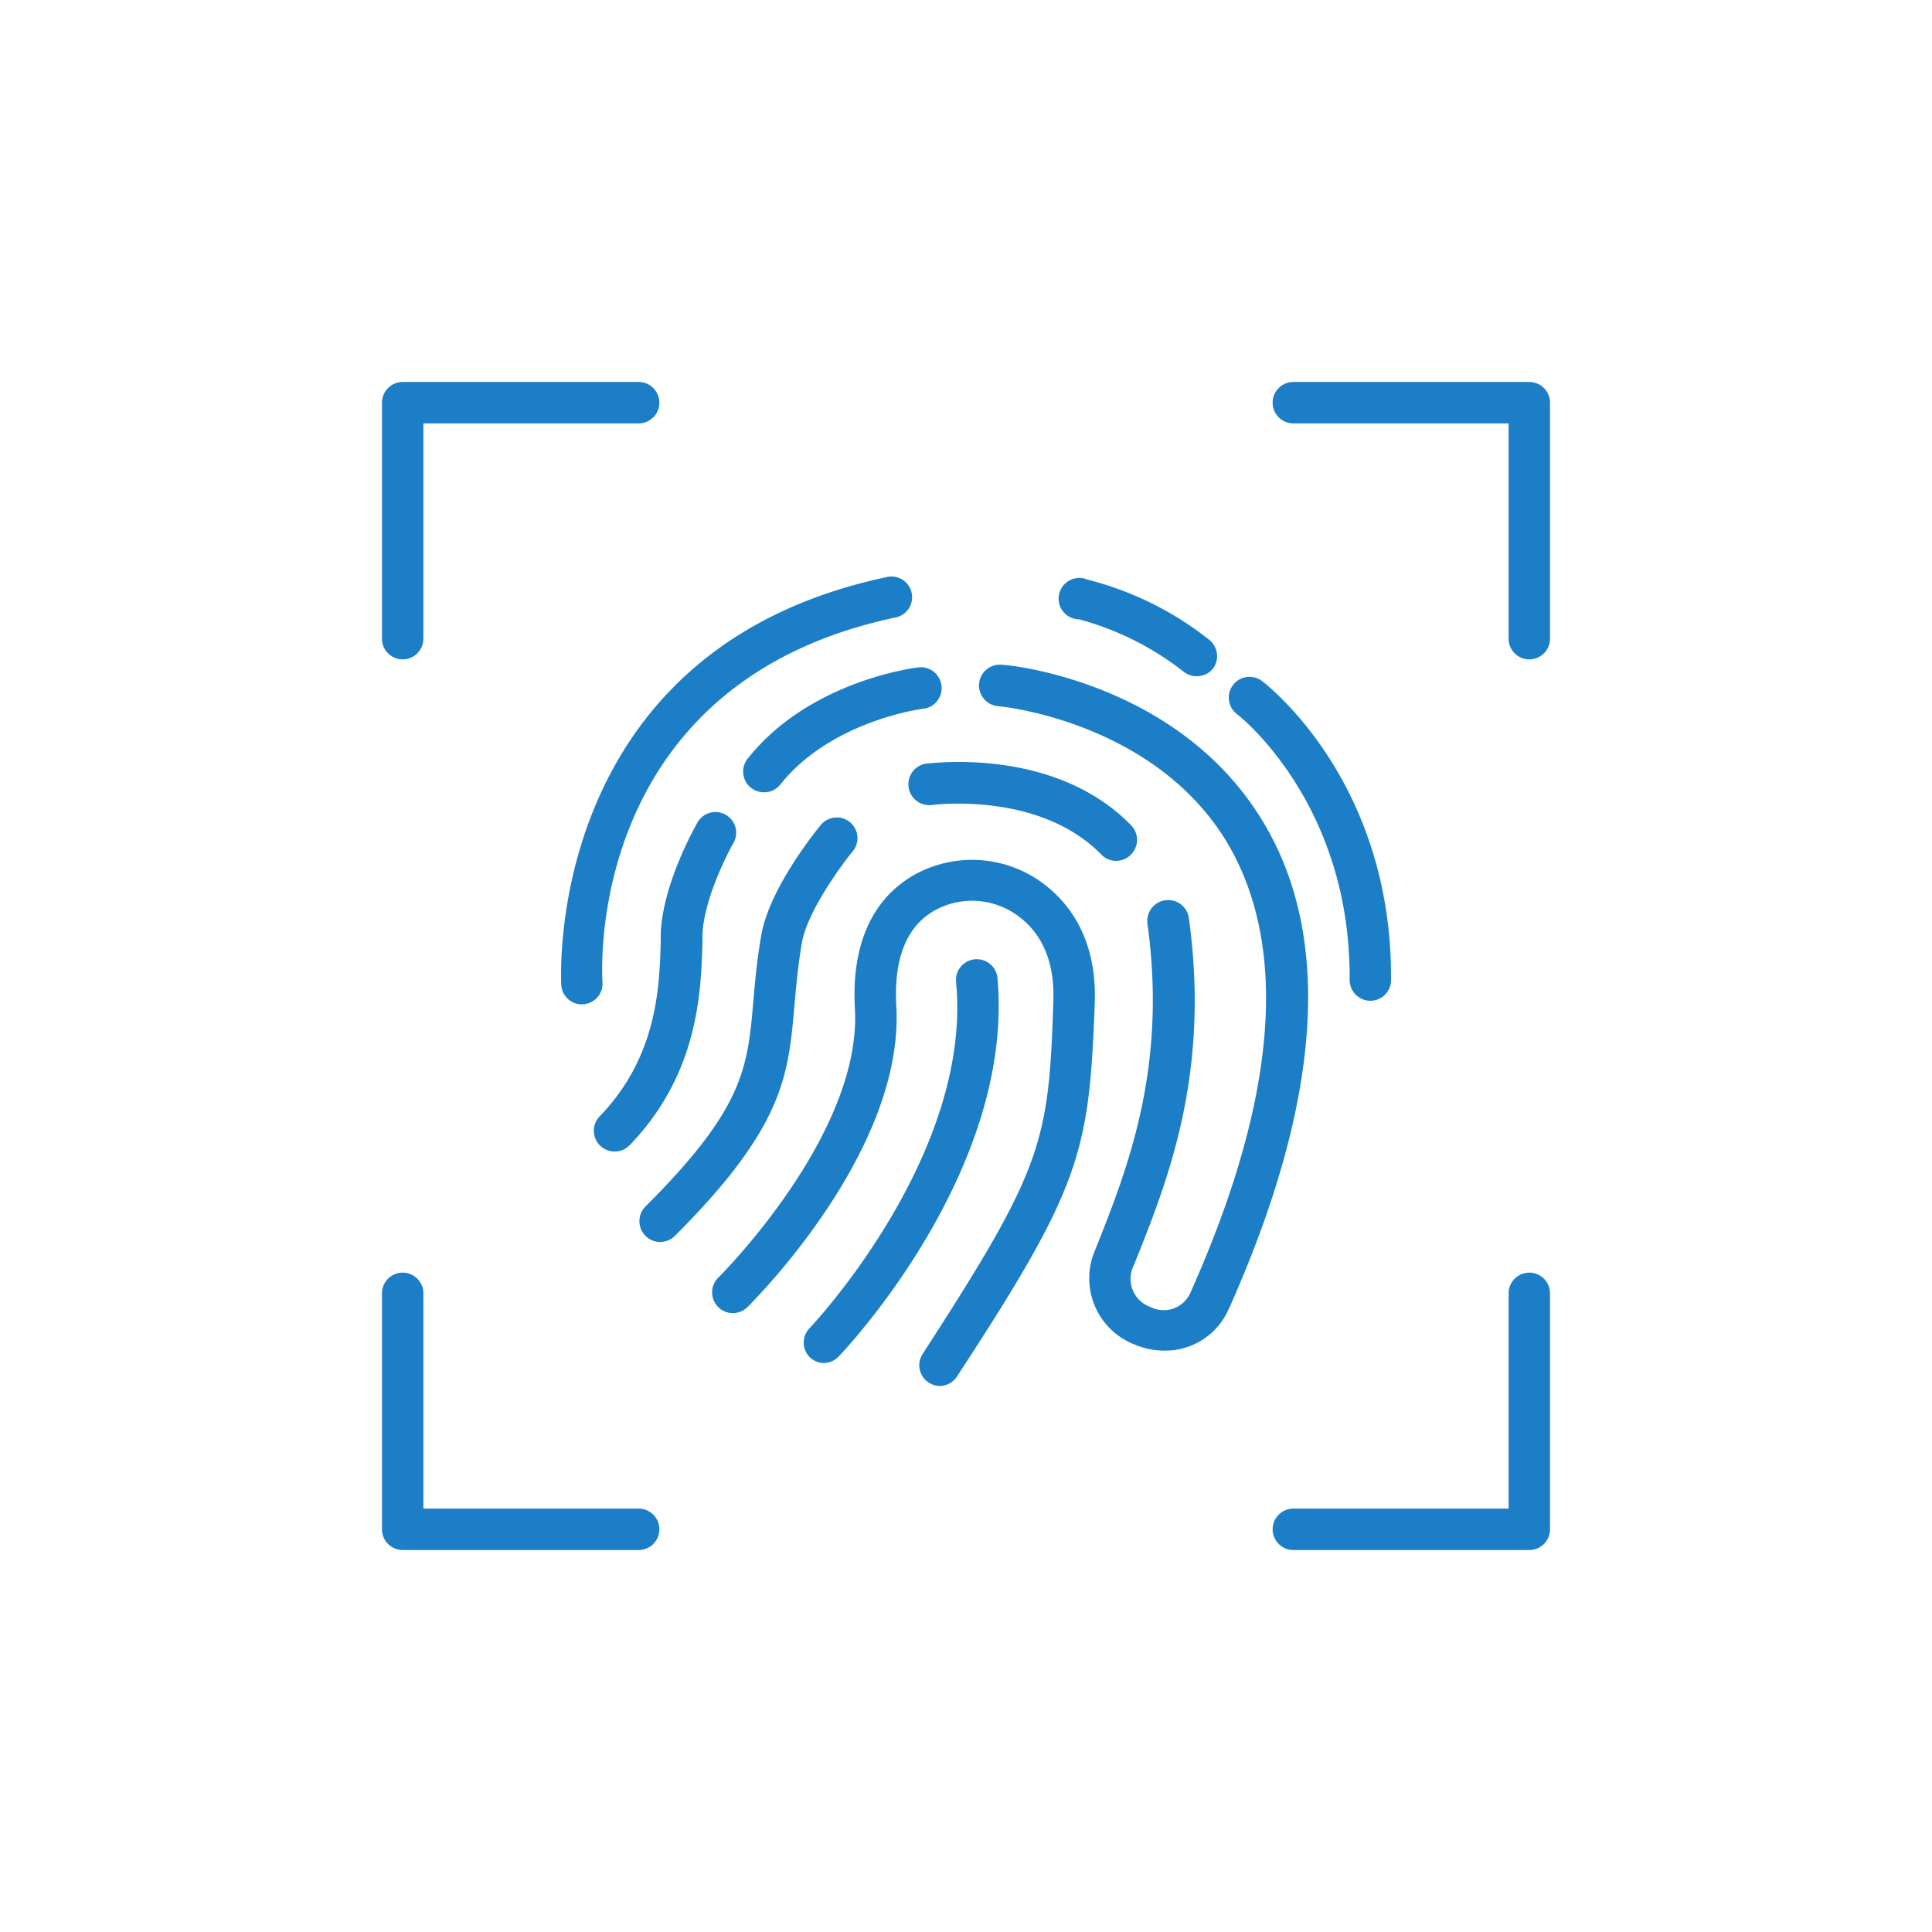 <!-- LinShare is an open source filesharing software, part of the LinPKI software
suite, developed by Linagora.

Copyright (C) 2020 LINAGORA

This program is free software: you can redistribute it and/or modify it under the
terms of the GNU Affero General Public License as published by the Free Software
Foundation, either version 3 of the License, or (at your option) any later version,
provided you comply with the Additional Terms applicable for LinShare software by
Linagora pursuant to Section 7 of the GNU Affero General Public License,
subsections (b), (c), and (e), pursuant to which you must notably (i) retain the
display in the interface of the “LinShare™” trademark/logo, the "Libre & Free" mention,
the words “You are using the Free and Open Source version of LinShare™, powered by
Linagora © 2009–2020. Contribute to Linshare R&D by subscribing to an Enterprise
offer!”. You must also retain the latter notice in all asynchronous messages such as
e-mails sent with the Program, (ii) retain all hypertext links between LinShare and
http://www.linshare.org, between linagora.com and Linagora, and (iii) refrain from
infringing Linagora intellectual property rights over its trademarks and commercial
brands. Other Additional Terms apply, see
<http://www.linshare.org/licenses/LinShare-License_AfferoGPL-v3.pdf>
for more details.
This program is distributed in the hope that it will be useful, but WITHOUT ANY
WARRANTY; without even the implied warranty of MERCHANTABILITY or FITNESS
FOR A PARTICULAR PURPOSE. See the GNU Affero General Public License for
more details.
You should have received a copy of the GNU Affero General Public License and its
applicable Additional Terms for LinShare along with this program. If not, see
<http://www.gnu.org/licenses/> for the GNU Affero General Public License version
3 and <http://www.linshare.org/licenses/LinShare-License_AfferoGPL-v3.pdf> for
the Additional Terms applicable to LinShare software. -->

<svg id="Layer_1" xmlns="http://www.w3.org/2000/svg" viewBox="0 0 140 140">
    <defs>
        <style>.cls-1{fill:#1B7EC7;}</style>
    </defs>
    <title>Fingeprint_reco0</title>
    <path class="cls-1"
        d="M29.18,47.78a1.5,1.5,0,0,1-1.5-1.5V29.18a1.5,1.5,0,0,1,1.5-1.5h17.1a1.5,1.5,0,0,1,0,3H30.68v15.6A1.5,1.5,0,0,1,29.18,47.78Z" />
    <path class="cls-1"
        d="M46.28,112.32H29.18a1.5,1.5,0,0,1-1.5-1.5V93.72a1.5,1.5,0,0,1,3,0v15.6h15.6a1.5,1.5,0,0,1,0,3Z" />
    <path class="cls-1"
        d="M110.82,112.32H93.72a1.5,1.5,0,0,1,0-3h15.6V93.72a1.5,1.5,0,0,1,3,0v17.1A1.5,1.5,0,0,1,110.82,112.32Z" />
    <path class="cls-1"
        d="M110.82,47.78a1.5,1.5,0,0,1-1.5-1.5V30.68H93.72a1.5,1.5,0,0,1,0-3h17.1a1.5,1.5,0,0,1,1.5,1.5v17.1A1.5,1.5,0,0,1,110.82,47.78Z" />
    <path class="cls-1"
        d="M42.16,72.78a1.5,1.5,0,0,1-1.49-1.4c0-.24-1.4-24.24,23.53-29.55a1.5,1.5,0,1,1,.62,2.93C42.48,49.52,43.6,70.3,43.66,71.18a1.49,1.49,0,0,1-1.39,1.59Z" />
    <path class="cls-1"
        d="M84.37,97.87a5.49,5.49,0,0,1-2.2-.46,5.14,5.14,0,0,1-2.82-6.81c2.34-5.86,5.25-13.16,3.8-23.66a1.5,1.5,0,1,1,3-.41c1.56,11.29-1.51,19-4,25.18a2.16,2.16,0,0,0,1.22,3,2.11,2.11,0,0,0,2.92-1.1l.08-.18c6.17-13.9,7-24.75,2.62-32.26-5.27-8.93-16.55-10-16.67-10a1.5,1.5,0,0,1,.26-3c.52,0,12.9,1.21,19,11.47,5,8.39,4.14,20.17-2.44,35l-.11.23A5,5,0,0,1,84.37,97.87Z" />
    <path class="cls-1"
        d="M59.68,98.77a1.48,1.48,0,0,1-1-.42,1.5,1.5,0,0,1,0-2.12c.12-.12,11.81-12.52,10.6-25.07a1.5,1.5,0,1,1,3-.29C73.53,84.8,61.29,97.76,60.77,98.3A1.51,1.51,0,0,1,59.68,98.77Z" />
    <path class="cls-1"
        d="M68.11,100.43a1.5,1.5,0,0,1-1.25-2.32C75.57,84.65,76,82.82,76.33,72.56c.1-2.82-.78-4.92-2.63-6.24a5.6,5.6,0,0,0-5.89-.39c-2.1,1.14-3.06,3.49-2.86,7,.59,10.46-10.33,21.33-10.79,21.79a1.5,1.5,0,0,1-2.11-2.14c.11-.1,10.42-10.38,9.9-19.48-.33-5.9,2.22-8.57,4.42-9.77a8.62,8.62,0,0,1,9.07.58c1.87,1.34,4.07,3.95,3.89,8.79-.4,10.84-1,13.31-10,27.07A1.5,1.5,0,0,1,68.11,100.43Z" />
    <path class="cls-1"
        d="M80.88,62.38a1.48,1.48,0,0,1-1.07-.45c-4.49-4.61-12.18-3.61-12.26-3.6a1.5,1.5,0,0,1-.42-3c.37,0,9.26-1.24,14.83,4.47a1.51,1.51,0,0,1,0,2.12A1.48,1.48,0,0,1,80.88,62.38Z" />
    <path class="cls-1"
        d="M47.86,90A1.51,1.51,0,0,1,46.8,87.4c7.11-7.1,7.37-10,7.79-14.84.12-1.4.26-3,.58-4.82.59-3.35,3.89-7.45,4.27-7.91a1.5,1.5,0,1,1,2.31,1.91c-.87,1.07-3.24,4.34-3.63,6.52-.3,1.71-.42,3.16-.55,4.56-.44,5.12-.76,8.83-8.64,16.71A1.53,1.53,0,0,1,47.86,90Z" />
    <path class="cls-1"
        d="M55.34,57.41A1.5,1.5,0,0,1,54.16,55c4.46-5.65,12.07-6.6,12.39-6.64a1.5,1.5,0,1,1,.35,3c-.08,0-6.71.87-10.38,5.52A1.47,1.47,0,0,1,55.34,57.41Z" />
    <path class="cls-1"
        d="M44.53,83.44a1.5,1.5,0,0,1-1.08-2.54c4.17-4.32,4.33-9.31,4.43-12.61l0-.63c.13-3.62,2.53-7.82,2.63-8a1.5,1.5,0,1,1,2.6,1.49S51,64.9,50.9,67.77l0,.61c-.11,3.54-.3,9.45-5.27,14.6A1.46,1.46,0,0,1,44.53,83.44Z" />
    <path class="cls-1"
        d="M86.7,49a1.49,1.49,0,0,1-.92-.32,21.19,21.19,0,0,0-7.58-3.8A1.5,1.5,0,1,1,78.8,42a23.46,23.46,0,0,1,8.82,4.36,1.51,1.51,0,0,1,.26,2.11A1.49,1.49,0,0,1,86.7,49Z" />
    <path class="cls-1"
        d="M99.3,72.52h0A1.51,1.51,0,0,1,97.8,71c.09-12.86-8.08-19.19-8.16-19.25a1.5,1.5,0,0,1,1.81-2.4c.39.3,9.45,7.32,9.35,21.67A1.5,1.5,0,0,1,99.3,72.52Z" />
</svg>